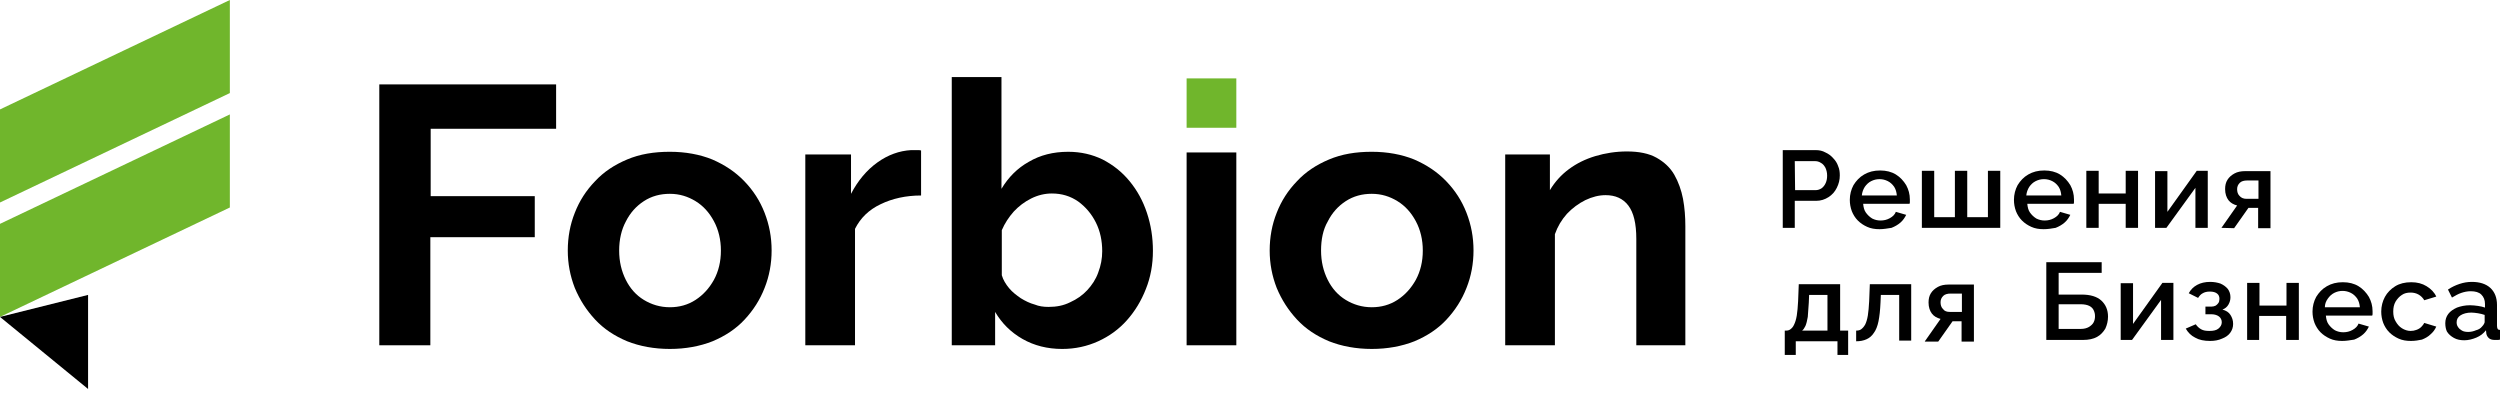 <svg width="380" height="60" viewBox="0 0 380 60" fill="none" xmlns="http://www.w3.org/2000/svg">
<path d="M0 34.025V48.172L34.937 31.54V17.393L0 34.025Z" fill="#70B62C"/>
<path d="M0 16.632V30.779L34.937 14.147V0L0 16.632Z" fill="#70B62C"/>
<path d="M0 48.172L13.387 59.125V44.825L0 48.172Z" fill="black"/>
<path d="M57.654 52.482V12.829H84.529V19.573H65.463V29.816H81.284V36.053H65.412V52.482H57.654Z" fill="black"/>
<path d="M101.82 53.039C99.437 53.039 97.256 52.634 95.329 51.873C93.403 51.062 91.78 49.997 90.462 48.577C89.143 47.157 88.129 45.585 87.368 43.76C86.658 41.934 86.303 40.058 86.303 38.081C86.303 36.052 86.658 34.126 87.368 32.351C88.078 30.525 89.092 28.953 90.462 27.534C91.78 26.114 93.403 25.049 95.329 24.238C97.256 23.426 99.386 23.071 101.82 23.071C104.203 23.071 106.384 23.477 108.26 24.238C110.136 25.049 111.758 26.114 113.128 27.534C114.497 28.953 115.511 30.525 116.221 32.351C116.931 34.176 117.286 36.052 117.286 38.081C117.286 40.058 116.931 41.985 116.221 43.76C115.511 45.585 114.497 47.157 113.178 48.577C111.86 49.997 110.237 51.062 108.31 51.873C106.384 52.634 104.203 53.039 101.82 53.039ZM94.112 38.081C94.112 39.754 94.467 41.224 95.126 42.543C95.786 43.861 96.698 44.875 97.865 45.585C99.031 46.295 100.349 46.701 101.82 46.701C103.24 46.701 104.558 46.346 105.724 45.585C106.891 44.825 107.803 43.81 108.513 42.543C109.223 41.224 109.578 39.754 109.578 38.081C109.578 36.458 109.223 34.937 108.513 33.618C107.803 32.3 106.891 31.286 105.724 30.576C104.558 29.866 103.29 29.46 101.82 29.46C100.349 29.46 99.031 29.815 97.865 30.576C96.698 31.337 95.786 32.351 95.126 33.669C94.467 34.886 94.112 36.407 94.112 38.081Z" fill="black"/>
<path d="M140.003 29.715C137.721 29.715 135.642 30.171 133.867 31.033C132.041 31.895 130.774 33.163 129.962 34.785V52.482H122.407V23.478H129.354V29.461C130.419 27.433 131.737 25.861 133.36 24.695C134.982 23.528 136.707 22.92 138.481 22.818C138.887 22.818 139.191 22.818 139.445 22.818C139.648 22.818 139.85 22.818 140.003 22.869V29.715Z" fill="black"/>
<path d="M161.452 53.04C159.22 53.04 157.192 52.533 155.417 51.519C153.643 50.504 152.274 49.135 151.259 47.411V52.482H144.667V11.713H152.223V28.7C153.288 26.925 154.657 25.556 156.381 24.593C158.105 23.579 160.082 23.072 162.364 23.072C164.291 23.072 166.015 23.477 167.587 24.238C169.159 25.049 170.528 26.114 171.694 27.534C172.861 28.954 173.723 30.526 174.331 32.351C174.94 34.177 175.244 36.103 175.244 38.132C175.244 40.211 174.889 42.138 174.179 43.912C173.469 45.738 172.506 47.31 171.289 48.679C170.072 50.048 168.601 51.113 166.928 51.873C165.255 52.634 163.429 53.04 161.452 53.04ZM159.373 46.651C160.59 46.651 161.654 46.448 162.669 45.941C163.683 45.484 164.545 44.876 165.255 44.115C165.965 43.355 166.573 42.442 166.928 41.428C167.334 40.363 167.536 39.298 167.536 38.182C167.536 36.611 167.232 35.14 166.573 33.822C165.914 32.503 165.001 31.439 163.886 30.627C162.719 29.816 161.401 29.41 159.88 29.41C158.815 29.41 157.75 29.664 156.736 30.171C155.722 30.678 154.86 31.337 154.099 32.148C153.338 33.01 152.73 33.923 152.274 34.988V41.834C152.476 42.543 152.882 43.203 153.389 43.811C153.896 44.419 154.505 44.876 155.164 45.332C155.823 45.738 156.533 46.093 157.294 46.296C157.902 46.549 158.612 46.651 159.373 46.651Z" fill="black"/>
<path d="M180.365 52.482V23.173H187.921V52.482H180.365Z" fill="black"/>
<path d="M208.508 53.039C206.125 53.039 203.945 52.634 202.018 51.873C200.091 51.062 198.468 49.997 197.15 48.577C195.831 47.157 194.817 45.585 194.057 43.76C193.347 41.934 192.992 40.058 192.992 38.081C192.992 36.052 193.347 34.126 194.057 32.351C194.767 30.525 195.781 28.953 197.15 27.534C198.468 26.114 200.091 25.049 202.018 24.238C203.945 23.426 206.074 23.071 208.508 23.071C210.891 23.071 213.072 23.477 214.948 24.238C216.824 25.049 218.447 26.114 219.816 27.534C221.185 28.953 222.199 30.525 222.909 32.351C223.619 34.176 223.974 36.052 223.974 38.081C223.974 40.058 223.619 41.985 222.909 43.76C222.199 45.585 221.185 47.157 219.867 48.577C218.548 49.997 216.926 51.062 214.999 51.873C213.072 52.634 210.891 53.039 208.508 53.039ZM200.801 38.081C200.801 39.754 201.156 41.224 201.815 42.543C202.474 43.861 203.387 44.875 204.553 45.585C205.719 46.295 207.038 46.701 208.508 46.701C209.928 46.701 211.246 46.346 212.413 45.585C213.579 44.825 214.492 43.81 215.202 42.543C215.911 41.224 216.266 39.754 216.266 38.081C216.266 36.458 215.911 34.937 215.202 33.618C214.492 32.3 213.579 31.286 212.413 30.576C211.246 29.866 209.979 29.46 208.508 29.46C207.038 29.46 205.719 29.815 204.553 30.576C203.387 31.337 202.474 32.351 201.815 33.669C201.105 34.886 200.801 36.407 200.801 38.081Z" fill="black"/>
<path d="M256.274 52.481H248.719V36.306C248.719 33.973 248.313 32.3 247.502 31.235C246.69 30.17 245.524 29.663 244.054 29.663C243.039 29.663 242.025 29.917 240.961 30.424C239.946 30.931 238.983 31.641 238.172 32.503C237.36 33.416 236.752 34.43 236.346 35.596V52.481H228.791V23.477H235.586V28.902C236.346 27.635 237.31 26.57 238.476 25.708C239.642 24.846 240.961 24.187 242.482 23.73C244.003 23.274 245.626 23.02 247.299 23.02C249.124 23.02 250.646 23.325 251.812 23.984C252.978 24.643 253.891 25.505 254.499 26.57C255.108 27.635 255.564 28.902 255.818 30.221C256.071 31.59 256.173 32.959 256.173 34.379V52.481H256.274Z" fill="black"/>
<path d="M187.921 11.916H180.365V19.421H187.921V11.916Z" fill="#70B62C"/>
<path d="M270.979 34.634V22.819H275.999C276.557 22.819 277.013 22.92 277.47 23.174C277.926 23.377 278.332 23.681 278.636 24.036C278.991 24.391 279.245 24.796 279.397 25.253C279.599 25.709 279.65 26.166 279.65 26.673C279.65 27.332 279.498 27.94 279.194 28.549C278.89 29.157 278.484 29.614 277.926 29.969C277.368 30.323 276.76 30.526 276.05 30.526H272.805V34.634H270.979ZM272.855 28.904H275.949C276.303 28.904 276.608 28.802 276.912 28.599C277.166 28.397 277.368 28.143 277.52 27.788C277.673 27.433 277.723 27.078 277.723 26.673C277.723 26.216 277.622 25.861 277.47 25.506C277.267 25.151 277.064 24.898 276.76 24.746C276.456 24.543 276.151 24.492 275.847 24.492H272.805L272.855 28.904Z" fill="black"/>
<path d="M285.684 34.836C284.974 34.836 284.366 34.735 283.808 34.481C283.25 34.228 282.794 33.923 282.388 33.518C281.983 33.112 281.678 32.605 281.476 32.098C281.273 31.54 281.171 30.982 281.171 30.374C281.171 29.562 281.374 28.802 281.729 28.143C282.135 27.483 282.642 26.926 283.352 26.52C284.062 26.114 284.822 25.912 285.786 25.912C286.698 25.912 287.51 26.114 288.169 26.52C288.828 26.926 289.335 27.483 289.741 28.143C290.096 28.802 290.299 29.512 290.299 30.323C290.299 30.475 290.299 30.577 290.299 30.678C290.299 30.779 290.299 30.881 290.248 30.982H283.2C283.25 31.489 283.352 31.946 283.605 32.301C283.859 32.656 284.163 32.96 284.569 33.214C284.974 33.416 285.38 33.518 285.836 33.518C286.344 33.518 286.8 33.416 287.256 33.163C287.713 32.909 288.017 32.605 288.169 32.199L289.741 32.656C289.538 33.061 289.285 33.467 288.879 33.822C288.473 34.177 288.017 34.43 287.51 34.633C286.851 34.735 286.293 34.836 285.684 34.836ZM282.997 29.715H288.321C288.27 29.208 288.169 28.802 287.915 28.396C287.662 28.041 287.358 27.737 286.952 27.534C286.546 27.331 286.141 27.23 285.684 27.23C285.228 27.23 284.822 27.331 284.417 27.534C284.011 27.737 283.707 28.041 283.453 28.396C283.2 28.802 283.048 29.208 282.997 29.715Z" fill="black"/>
<path d="M292.124 34.633V25.962H294V33.011H297.144V25.962H299.02V33.011H302.164V25.962H304.04V34.633H292.124Z" fill="black"/>
<path d="M310.633 34.836C309.923 34.836 309.314 34.735 308.756 34.481C308.199 34.228 307.742 33.923 307.337 33.518C306.931 33.112 306.627 32.605 306.424 32.098C306.221 31.54 306.12 30.982 306.12 30.374C306.12 29.562 306.322 28.802 306.677 28.143C307.083 27.483 307.59 26.926 308.3 26.52C309.01 26.114 309.771 25.912 310.734 25.912C311.647 25.912 312.458 26.114 313.117 26.52C313.776 26.926 314.283 27.483 314.689 28.143C315.044 28.802 315.247 29.512 315.247 30.323C315.247 30.475 315.247 30.577 315.247 30.678C315.247 30.779 315.247 30.881 315.196 30.982H308.148C308.199 31.489 308.3 31.946 308.554 32.301C308.807 32.656 309.111 32.96 309.517 33.214C309.923 33.416 310.328 33.518 310.785 33.518C311.292 33.518 311.748 33.416 312.204 33.163C312.661 32.909 312.965 32.605 313.117 32.199L314.689 32.656C314.486 33.061 314.233 33.467 313.827 33.822C313.421 34.177 312.965 34.43 312.458 34.633C311.85 34.735 311.292 34.836 310.633 34.836ZM307.996 29.715H313.32C313.269 29.208 313.168 28.802 312.914 28.396C312.661 28.041 312.357 27.737 311.951 27.534C311.545 27.331 311.14 27.23 310.683 27.23C310.227 27.23 309.821 27.331 309.416 27.534C309.01 27.737 308.706 28.041 308.452 28.396C308.199 28.802 308.047 29.208 307.996 29.715Z" fill="black"/>
<path d="M317.123 34.633V25.962H318.999V29.41H323.106V25.962H324.982V34.633H323.106V30.982H318.999V34.633H317.123Z" fill="black"/>
<path d="M327.569 34.633V26.013H329.445V32.199L333.907 25.962H335.58V34.633H333.704V28.549L329.293 34.633H327.569Z" fill="black"/>
<path d="M337.659 34.633L340.042 31.236C339.485 31.084 339.028 30.83 338.724 30.425C338.42 30.019 338.217 29.461 338.217 28.751C338.217 28.194 338.318 27.737 338.572 27.332C338.825 26.926 339.18 26.622 339.637 26.368C340.093 26.115 340.651 26.013 341.259 26.013H345.113V34.684H343.237V31.591H341.766L339.586 34.684L337.659 34.633ZM341.462 30.222H343.288V27.433H341.564C341.107 27.433 340.702 27.534 340.448 27.788C340.195 28.041 340.042 28.346 340.042 28.751C340.042 29.157 340.144 29.512 340.397 29.765C340.651 30.07 341.006 30.222 341.462 30.222Z" fill="black"/>
<path d="M271.284 53.953V50.251H271.487C271.74 50.251 271.943 50.201 272.146 50.049C272.349 49.897 272.551 49.694 272.703 49.339C272.856 49.035 273.008 48.578 273.109 47.97C273.211 47.361 273.261 46.651 273.312 45.789L273.413 43.203H279.701V50.251H280.918V53.953H279.295V51.874H272.957V53.953H271.284ZM273.92 50.251H277.774V44.826H274.985L274.935 46.043C274.884 46.854 274.833 47.564 274.783 48.172C274.681 48.73 274.58 49.187 274.428 49.541C274.275 49.846 274.123 50.099 273.92 50.251Z" fill="black"/>
<path d="M282.135 51.874V50.251C282.439 50.251 282.693 50.201 282.896 50.049C283.098 49.897 283.301 49.694 283.504 49.339C283.656 49.035 283.808 48.578 283.91 47.97C284.011 47.361 284.062 46.651 284.113 45.789L284.214 43.203H290.502V51.773H288.676V44.826H285.887L285.837 45.992C285.786 47.158 285.684 48.071 285.532 48.832C285.38 49.592 285.127 50.201 284.822 50.606C284.518 51.063 284.163 51.367 283.707 51.57C283.251 51.773 282.743 51.874 282.135 51.874Z" fill="black"/>
<path d="M292.581 51.874L294.964 48.476C294.406 48.324 293.95 48.071 293.646 47.665C293.341 47.259 293.139 46.702 293.139 45.992C293.139 45.434 293.24 44.977 293.494 44.572C293.747 44.166 294.102 43.862 294.558 43.608C295.015 43.355 295.573 43.253 296.181 43.253H300.035V51.924H298.159V48.831H296.79L294.609 51.924H292.581V51.874ZM296.384 47.411H298.209V44.623H296.485C296.029 44.623 295.623 44.724 295.37 44.977C295.116 45.231 294.964 45.535 294.964 45.941C294.964 46.347 295.065 46.702 295.319 46.955C295.573 47.31 295.927 47.411 296.384 47.411Z" fill="black"/>
<path d="M311.038 51.671V39.856H319.455V41.479H312.914V44.775H316.413C317.731 44.775 318.746 45.079 319.405 45.687C320.064 46.296 320.419 47.107 320.419 48.121C320.419 48.78 320.267 49.389 320.013 49.947C319.709 50.454 319.303 50.91 318.746 51.214C318.188 51.519 317.478 51.671 316.616 51.671H311.038ZM312.914 49.997H316.261C316.768 49.997 317.174 49.896 317.529 49.693C317.833 49.49 318.086 49.288 318.238 48.983C318.391 48.679 318.441 48.375 318.441 48.071C318.441 47.766 318.391 47.462 318.238 47.158C318.137 46.904 317.884 46.651 317.579 46.499C317.275 46.346 316.819 46.245 316.261 46.245H312.914V49.997Z" fill="black"/>
<path d="M322.346 51.671V43.051H324.222V49.237L328.684 43H330.357V51.671H328.481V45.586L324.07 51.671H322.346Z" fill="black"/>
<path d="M335.936 51.823C335.023 51.823 334.262 51.671 333.654 51.316C333.045 51.011 332.589 50.555 332.234 49.947L333.755 49.288C333.958 49.592 334.211 49.845 334.566 50.048C334.921 50.251 335.327 50.302 335.834 50.302C336.443 50.302 336.899 50.2 337.203 49.947C337.507 49.693 337.71 49.389 337.71 48.983C337.71 48.628 337.558 48.324 337.305 48.121C337.051 47.918 336.645 47.766 336.138 47.766H335.226V46.6H336.189C336.392 46.6 336.595 46.549 336.798 46.448C336.95 46.346 337.102 46.194 337.203 46.042C337.305 45.89 337.355 45.687 337.355 45.434C337.355 45.079 337.254 44.825 337 44.622C336.747 44.42 336.392 44.318 335.885 44.318C335.428 44.318 335.073 44.42 334.82 44.572C334.516 44.724 334.313 44.977 334.11 45.282L332.69 44.572C332.994 44.014 333.4 43.608 333.958 43.304C334.516 43 335.175 42.848 335.936 42.848C336.544 42.848 337.051 42.949 337.507 43.101C337.964 43.304 338.319 43.558 338.623 43.913C338.877 44.267 339.029 44.673 339.029 45.18C339.029 45.586 338.927 45.941 338.724 46.296C338.522 46.651 338.217 46.904 337.812 47.056C338.369 47.209 338.775 47.462 339.029 47.868C339.282 48.273 339.434 48.679 339.434 49.237C339.434 49.744 339.282 50.2 338.978 50.606C338.674 51.011 338.268 51.265 337.761 51.468C337.203 51.721 336.595 51.823 335.936 51.823Z" fill="black"/>
<path d="M341.564 51.671V43H343.44V46.448H347.547V43H349.424V51.671H347.497V48.02H343.389V51.671H341.564Z" fill="black"/>
<path d="M356.015 51.823C355.305 51.823 354.697 51.721 354.139 51.468C353.581 51.214 353.125 50.91 352.719 50.505C352.314 50.099 352.01 49.592 351.807 49.085C351.604 48.527 351.502 47.969 351.502 47.361C351.502 46.549 351.705 45.789 352.06 45.13C352.466 44.47 352.973 43.913 353.683 43.507C354.393 43.101 355.153 42.898 356.117 42.898C357.03 42.898 357.841 43.101 358.5 43.507C359.159 43.913 359.666 44.47 360.072 45.13C360.427 45.789 360.63 46.499 360.63 47.31C360.63 47.462 360.63 47.563 360.63 47.665C360.63 47.766 360.63 47.868 360.579 47.969H353.531C353.581 48.476 353.683 48.933 353.936 49.288C354.19 49.642 354.494 49.947 354.9 50.2C355.305 50.403 355.711 50.505 356.168 50.505C356.675 50.505 357.131 50.403 357.587 50.15C358.044 49.896 358.348 49.592 358.5 49.186L360.072 49.642C359.869 50.048 359.616 50.454 359.21 50.809C358.804 51.164 358.348 51.417 357.841 51.62C357.182 51.721 356.624 51.823 356.015 51.823ZM353.379 46.702H358.703C358.652 46.194 358.551 45.789 358.297 45.383C358.044 45.028 357.739 44.724 357.334 44.521C356.928 44.318 356.522 44.217 356.066 44.217C355.61 44.217 355.204 44.318 354.798 44.521C354.393 44.724 354.088 45.028 353.835 45.383C353.531 45.789 353.379 46.245 353.379 46.702Z" fill="black"/>
<path d="M366.461 51.823C365.751 51.823 365.143 51.721 364.585 51.468C364.027 51.214 363.571 50.91 363.165 50.505C362.759 50.099 362.455 49.592 362.252 49.085C362.049 48.527 361.948 47.969 361.948 47.361C361.948 46.549 362.151 45.789 362.506 45.13C362.861 44.47 363.419 43.913 364.078 43.507C364.737 43.101 365.548 42.898 366.512 42.898C367.424 42.898 368.185 43.101 368.844 43.507C369.503 43.913 370.01 44.42 370.315 45.079L368.489 45.637C368.286 45.282 367.982 44.977 367.627 44.775C367.272 44.572 366.867 44.47 366.41 44.47C365.903 44.47 365.447 44.572 365.092 44.825C364.686 45.079 364.382 45.434 364.128 45.84C363.875 46.296 363.773 46.752 363.773 47.361C363.773 47.918 363.875 48.425 364.128 48.831C364.382 49.288 364.686 49.642 365.092 49.896C365.498 50.15 365.954 50.302 366.41 50.302C366.714 50.302 367.019 50.251 367.272 50.15C367.576 50.048 367.83 49.896 368.033 49.693C368.236 49.49 368.388 49.288 368.489 49.085L370.315 49.642C370.112 50.099 369.858 50.454 369.453 50.809C369.098 51.164 368.641 51.417 368.134 51.62C367.678 51.721 367.069 51.823 366.461 51.823Z" fill="black"/>
<path d="M371.684 49.135C371.684 48.578 371.836 48.121 372.14 47.715C372.445 47.31 372.901 47.006 373.459 46.752C374.017 46.549 374.676 46.397 375.436 46.397C375.842 46.397 376.248 46.448 376.653 46.499C377.059 46.549 377.414 46.651 377.718 46.752V46.194C377.718 45.586 377.515 45.13 377.16 44.775C376.806 44.42 376.248 44.267 375.538 44.267C375.031 44.267 374.574 44.369 374.118 44.521C373.662 44.673 373.205 44.927 372.698 45.231L372.09 44.014C372.698 43.608 373.256 43.355 373.864 43.152C374.473 42.949 375.081 42.848 375.741 42.848C376.907 42.848 377.87 43.152 378.53 43.76C379.189 44.369 379.544 45.231 379.544 46.346V49.541C379.544 49.744 379.594 49.896 379.645 49.997C379.696 50.099 379.848 50.15 380 50.15V51.62C379.848 51.671 379.696 51.671 379.544 51.671C379.392 51.671 379.29 51.671 379.189 51.671C378.783 51.671 378.479 51.569 378.276 51.367C378.073 51.164 377.972 50.961 377.921 50.707L377.87 50.2C377.465 50.707 377.008 51.062 376.4 51.316C375.791 51.569 375.183 51.721 374.574 51.721C373.966 51.721 373.459 51.62 373.002 51.367C372.546 51.113 372.191 50.809 371.938 50.403C371.785 50.099 371.684 49.642 371.684 49.135ZM377.262 49.642C377.414 49.49 377.515 49.338 377.566 49.237C377.668 49.085 377.668 48.983 377.668 48.882V47.868C377.363 47.766 377.008 47.665 376.653 47.614C376.298 47.563 375.943 47.513 375.639 47.513C374.98 47.513 374.422 47.665 374.017 47.918C373.611 48.172 373.408 48.527 373.408 48.983C373.408 49.237 373.459 49.49 373.611 49.693C373.763 49.947 373.966 50.099 374.219 50.251C374.473 50.403 374.828 50.454 375.183 50.454C375.589 50.454 375.994 50.352 376.349 50.2C376.755 50.099 377.059 49.896 377.262 49.642Z" fill="black"/>
</svg>
